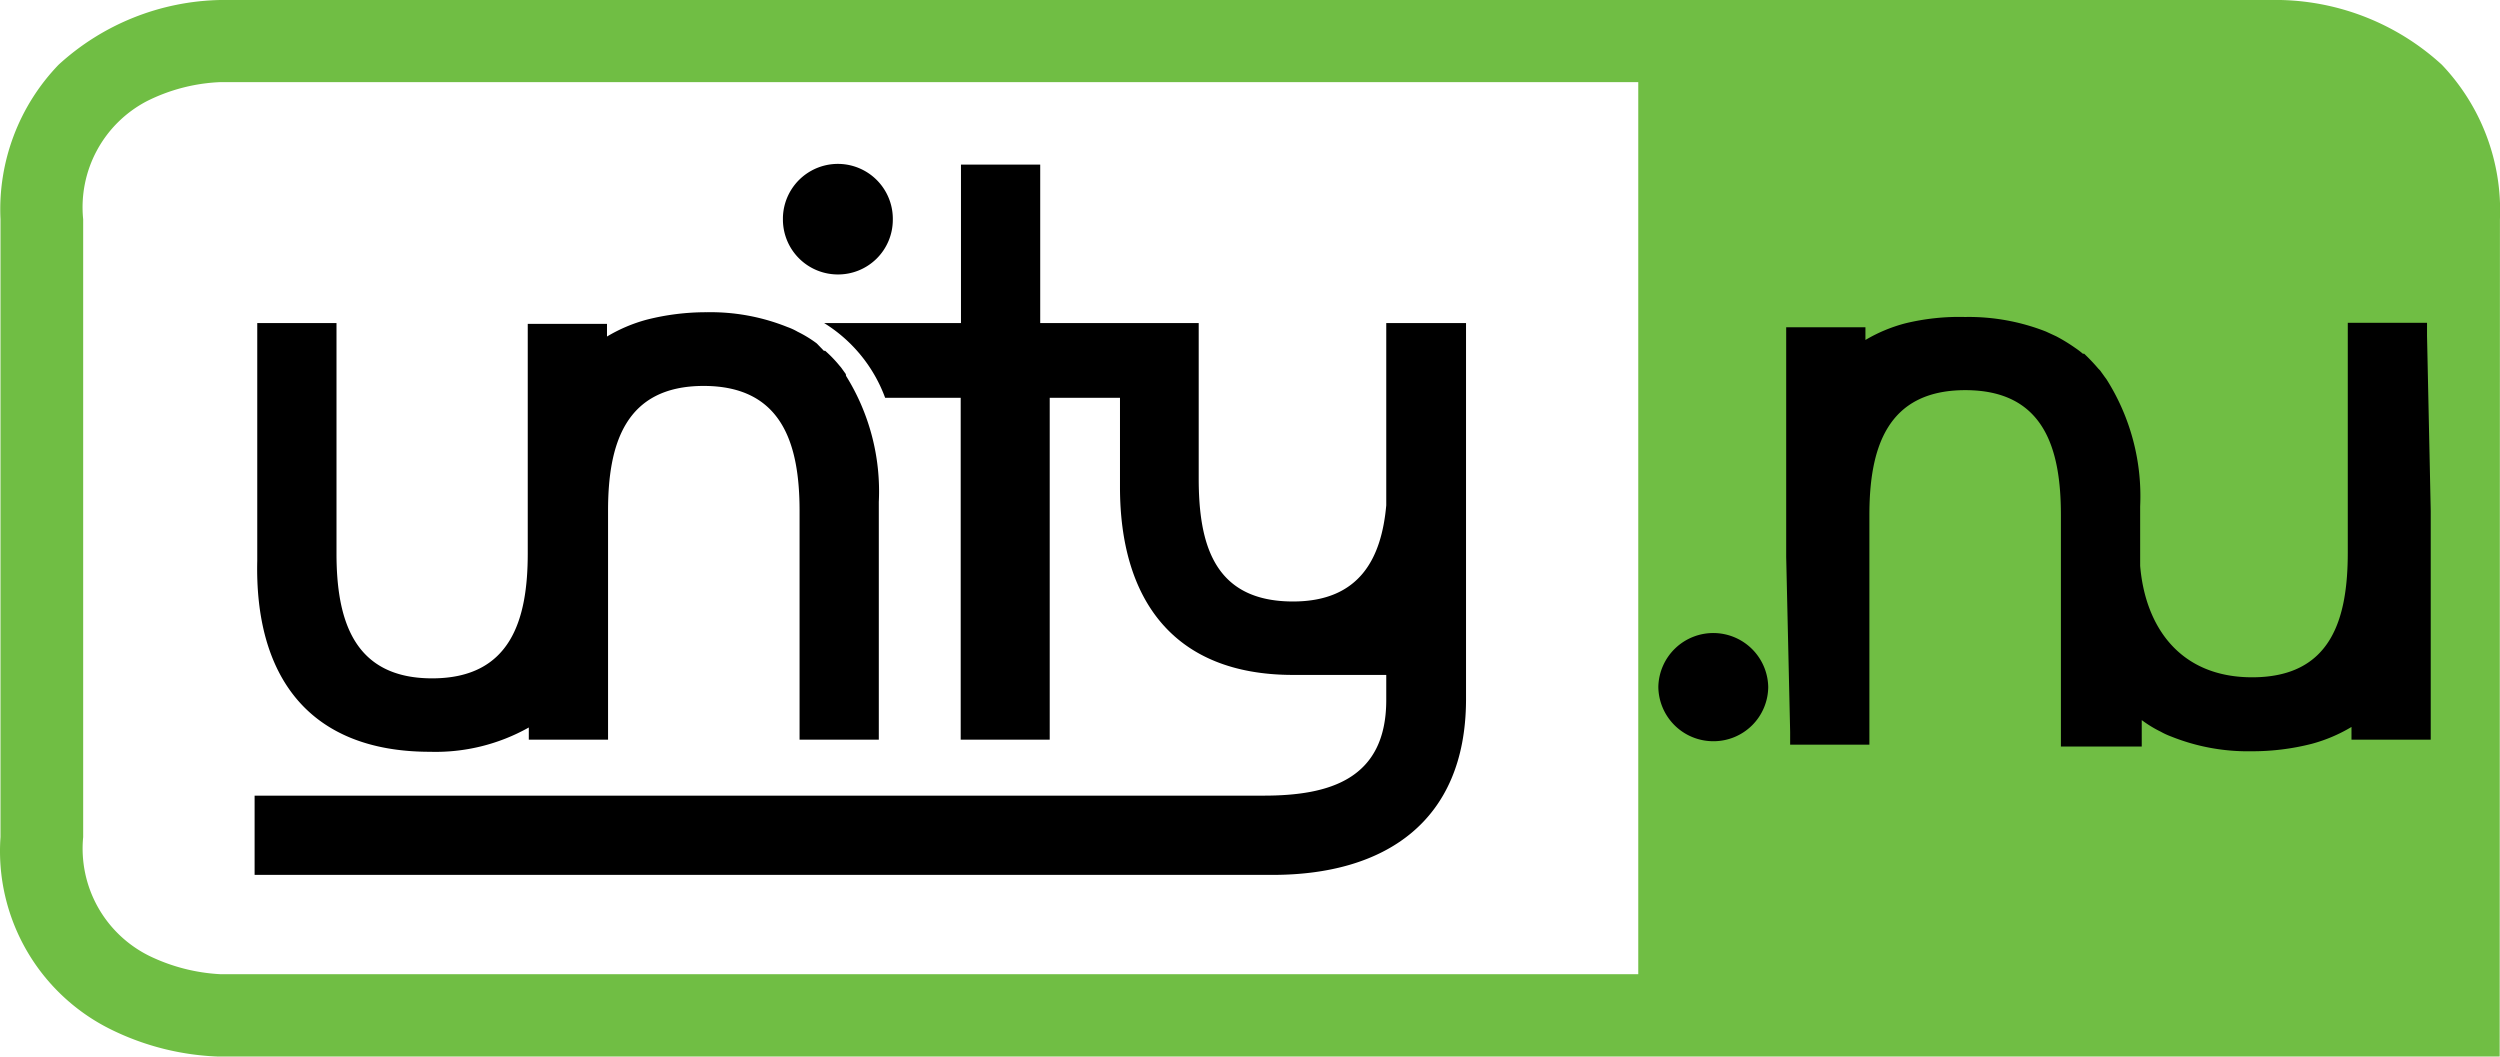 <svg Googl="true" version="1.1" viewBox="0 0 800 338.1" xmlns="http://www.w3.org/2000/svg">
 <g transform="matrix(8.453 0 0 8.453 .157 0)" data-name="Layer 2">
  <g data-name="Layer 1">
   <g data-name="Kleur">
    <path d="m94.61 40h-86.29a10 10 0 0 1-4.08-1 7.53 7.53 0 0 1-4.24-7.31v-23.39a7.9 7.9 0 0 1 2.2-5.85 9.34 9.34 0 0 1 6.12-2.45h78a9.34 9.34 0 0 1 6.1 2.45 8 8 0 0 1 2.2 5.86zm-8.31-36.89h-78a6.81 6.81 0 0 0-2.76 0.72 4.53 4.53 0 0 0-2.41 4.47v23.39a4.53 4.53 0 0 0 2.51 4.5 7 7 0 0 0 2.69 0.69h83.16v-28.58a4.55 4.55 0 0 0-2.42-4.47 6.86 6.86 0 0 0-2.77-0.72z" fill="#70be44" data-name="Path 1"/>
    <g data-name="Group 3">
     <path d="m92.78 4.82-3.69-3.2h-27.09v36.82h31.05z" fill="#70be44"/>
     <path d="m31.7 10.39a2.07 2.07 0 0 0 2.08-2.06 2.08 2.08 0 0 0-4.16-0.09v0.09a2.08 2.08 0 0 0 2.08 2.06z" data-name="Path 3"/>
     <path d="m16.26 28.46a7.2 7.2 0 0 0 3.74-0.92v0.46h3v-8.66c0-2.52 0.64-4.73 3.62-4.73s3.63 2.21 3.63 4.73v8.66h3v-9a8.27 8.27 0 0 0-1.24-4.77l-0.01-0.07-0.18-0.25-0.06-0.07a4.76 4.76 0 0 0-0.54-0.56h-0.05l-0.27-0.28a4.48 4.48 0 0 0-0.72-0.44 2.32 2.32 0 0 0-0.39-0.18 7.8 7.8 0 0 0-3.06-0.56 9.09 9.09 0 0 0-2.26 0.28 5.91 5.91 0 0 0-1.51 0.64v-0.48h-3v8.69c0 2.51-0.64 4.73-3.62 4.73s-3.62-2.22-3.62-4.73v-8.72h-3v9c-0.1 4.32 1.91 7.23 6.54 7.23z" data-name="Path 4"/>
     <path d="m52.46 12.23v6.9c-0.18 2-1 3.64-3.53 3.64-3 0-3.57-2.18-3.57-4.66v-5.88h-6v-6h-3v6h-5.18a5.6 5.6 0 0 1 2.31 2.83h2.86v12.94h3.37v-12.94h2.66v3.38c0 4.23 2 7.11 6.55 7.11h3.53v0.95c0 3-2.15 3.62-4.64 3.62h-38.2v3h38.54c4.23 0 7.3-2 7.32-6.61v-14.28z" data-name="Path 5"/>
     <path d="m92 28h-3v-0.48a5.91 5.91 0 0 1-1.51 0.64 9.09 9.09 0 0 1-2.26 0.28 7.8 7.8 0 0 1-3.06-0.56 2.76 2.76 0 0 1-0.39-0.18 4.48 4.48 0 0 1-0.72-0.44v1h-3.06v-8.76c0-2.51-0.63-4.73-3.62-4.73s-3.63 2.23-3.63 4.73v8.69h-3v-0.48l-0.15-6.63v-8.69h3v0.48a5.89 5.89 0 0 1 1.51-0.63 8.64 8.64 0 0 1 2.26-0.24 8 8 0 0 1 3.06 0.55l0.39 0.18a6.59 6.59 0 0 1 0.72 0.44 3.15 3.15 0 0 1 0.29 0.22h0.05a7.27 7.27 0 0 1 0.54 0.57l0.06 0.06 0.18 0.25 0.06 0.08a8.27 8.27 0 0 1 1.28 4.82v2.25c0.19 2.28 1.48 4.22 4.24 4.22 3 0 3.62-2.21 3.62-4.73v-8.69h3v0.49l0.14 6.63z"/>
     <path d="m66.92 26a2.07 2.07 0 0 1-2.08 2.06 2.08 2.08 0 0 1-2.08-2.06 2.08 2.08 0 1 1 4.16 0.09z"/>
    </g>
   </g>
  </g>
 </g>
</svg>
